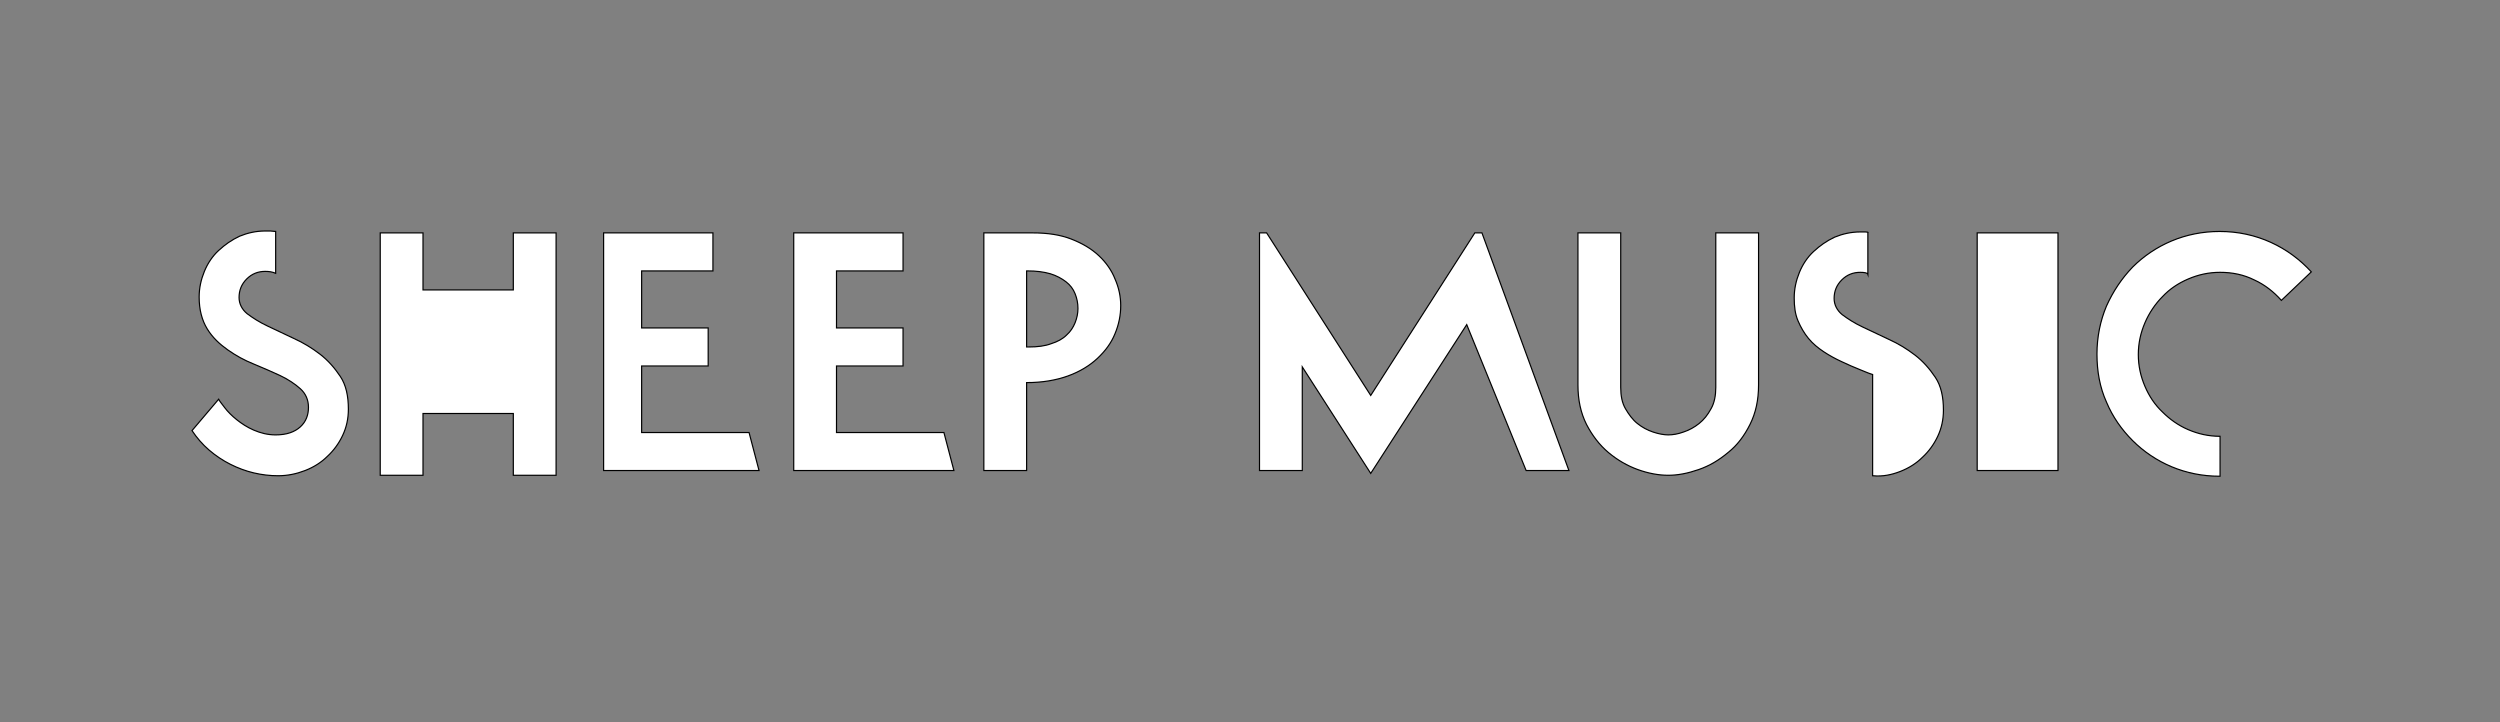 <?xml version="1.0" encoding="utf-8"?>
<!-- Generator: Adobe Illustrator 21.0.0, SVG Export Plug-In . SVG Version: 6.00 Build 0)  -->
<svg version="1.1" id="Шар_1" xmlns="http://www.w3.org/2000/svg" xmlns:xlink="http://www.w3.org/1999/xlink" x="0px" y="0px"
	 viewBox="0 0 526 152" style="enable-background:new 0 0 526 152;" xml:space="preserve">
<rect x="0" y="0" width="526" height="152" fill="#808080" stroke="none"/>
<style type="text/css">
	.st0{fill:#FFFFFF;stroke:#000000;stroke-width:0.25;stroke-miterlimit:10;}
</style>
<g>
	<path class="st0" d="M46,84c0.2,0.4,0.7,1,1.3,1.8c0.6,0.8,1.5,1.7,2.5,2.5c1,0.8,2.2,1.6,3.6,2.2s2.9,1,4.6,1c2.3,0,4-0.6,5.2-1.7
		c1.2-1.1,1.7-2.5,1.7-4.1c0-1.6-0.6-2.9-1.7-3.9c-1.1-1-2.6-2-4.3-2.8c-1.7-0.8-3.6-1.6-5.5-2.4c-2-0.8-3.8-1.8-5.5-3
		c-1.7-1.2-3.2-2.6-4.3-4.4c-1.1-1.8-1.7-4-1.7-6.7c0-1.9,0.4-3.7,1.1-5.4c0.7-1.7,1.7-3.2,3-4.4c1.3-1.2,2.7-2.2,4.4-3
		c1.7-0.7,3.5-1.1,5.4-1.1c0.4,0,0.7,0,1.1,0c0.3,0,0.7,0.1,1.1,0.1v8.8c-0.7-0.3-1.4-0.4-2.2-0.4c-1.5,0-2.8,0.5-3.9,1.6
		c-1.1,1.1-1.6,2.4-1.6,3.9c0,1.3,0.6,2.5,1.7,3.4c1.2,0.9,2.6,1.8,4.3,2.6c1.7,0.8,3.6,1.7,5.5,2.6c2,0.9,3.8,2,5.5,3.3
		c1.7,1.3,3.1,2.9,4.3,4.7c1.2,1.8,1.7,4.1,1.7,6.9c0,2-0.4,3.8-1.2,5.5c-0.8,1.7-1.9,3.2-3.2,4.4c-1.3,1.3-2.9,2.3-4.7,3
		c-1.8,0.7-3.7,1.1-5.7,1.1c-1.7,0-3.4-0.2-5.1-0.6c-1.7-0.4-3.3-1-4.9-1.8c-1.6-0.8-3.1-1.8-4.5-3c-1.4-1.2-2.6-2.6-3.6-4.1L46,84z
		"/>
	<path class="st0" d="M108,87H89v13h-9V49h9v12h19V49h9v51h-9V87z"/>
	<path class="st0" d="M127,49h23v8h-15v12h14v8h-14v14h22.6l2.1,8H127V49z"/>
	<path class="st0" d="M167,49h23v8h-14v12h14v8h-14v14h22.6l2.1,8H167V49z"/>
	<path class="st0" d="M207,49h10.3c3.1,0,5.8,0.4,8.1,1.3c2.3,0.9,4.2,2,5.8,3.5c1.5,1.4,2.7,3.1,3.4,4.9c0.8,1.8,1.2,3.7,1.2,5.6
		c0,2-0.4,4-1.2,5.9c-0.8,2-2.1,3.7-3.7,5.2c-1.6,1.5-3.7,2.8-6.2,3.7c-2.5,0.9-5.4,1.4-8.7,1.4V99h-9V49z M216,57v16h0.5
		c1.8,0,3.4-0.2,4.7-0.7c1.3-0.4,2.4-1,3.2-1.8c0.8-0.7,1.4-1.6,1.8-2.6c0.4-1,0.6-2,0.6-3c0-1.1-0.2-2.1-0.6-3.1
		c-0.4-1-1-1.8-1.9-2.5c-0.9-0.7-2-1.3-3.3-1.7c-1.4-0.4-3-0.6-4.8-0.6H216z"/>
	<path class="st0" d="M274,77.2V99h-9V49h1.5l21.9,34.2L310.3,49h1.5l18.3,50h-9l-12.5-30.7l-20.2,31.3L274,77.2z"/>
	<path class="st0" d="M351,100c-2,0-4.2-0.4-6.4-1.2c-2.2-0.8-4.3-2-6.2-3.6c-1.9-1.6-3.4-3.6-4.6-5.9c-1.2-2.4-1.8-5.1-1.8-8.3V49
		h9v32.5c0,1.8,0.3,3.3,1,4.5c0.7,1.2,1.5,2.3,2.5,3.1c1,0.8,2.1,1.4,3.3,1.8c1.2,0.4,2.3,0.6,3.2,0.6c1,0,2.1-0.2,3.2-0.6
		c1.2-0.4,2.3-1,3.3-1.8c1-0.8,1.8-1.8,2.5-3.1c0.7-1.2,1-2.8,1-4.5V49h9v32c0,3.2-0.6,5.9-1.8,8.3c-1.2,2.4-2.7,4.4-4.6,5.9
		c-1.9,1.6-3.9,2.8-6.2,3.6S353,100,351,100z"/>
	<path class="st0" d="M394,78.8c-1-0.3-1.8-0.7-2.6-1c-1.3-0.5-2.6-1.1-3.9-1.7c-1.3-0.6-2.6-1.3-3.8-2.1c-1.2-0.8-2.3-1.7-3.2-2.8
		c-0.9-1.1-1.6-2.3-2.2-3.7c-0.6-1.4-0.8-3-0.8-4.8c0-1.9,0.4-3.7,1.1-5.4c0.7-1.7,1.7-3.2,3-4.4c1.3-1.2,2.7-2.2,4.4-3
		c1.7-0.7,3.5-1.1,5.4-1.1c0.4,0,0.7,0,1.1,0c0.3,0,0.7,0.1,0.5,0.1v8.8c-0.1-0.3-0.8-0.4-1.6-0.4c-1.5,0-2.8,0.5-3.9,1.6
		c-1.1,1.1-1.6,2.4-1.6,3.9c0,1.3,0.6,2.5,1.7,3.4c1.2,0.9,2.6,1.8,4.3,2.6c1.7,0.8,3.6,1.7,5.5,2.6c2,0.9,3.8,2,5.5,3.3
		c1.7,1.3,3.1,2.9,4.3,4.7c1.2,1.8,1.7,4.1,1.7,6.9c0,2-0.4,3.8-1.2,5.5c-0.8,1.7-1.9,3.2-3.2,4.4c-1.3,1.3-2.9,2.3-4.7,3
		c-1.8,0.7-3.7,1.1-5.7,0.9H394V78.8z"/>
	<path class="st0" d="M416,99V49h17v50H416z"/>
	<path class="st0" d="M467,100.2c-3.6,0-7-0.7-10.1-2c-3.1-1.3-5.9-3.2-8.2-5.5c-2.3-2.3-4.2-5-5.5-8.1c-1.4-3.1-2-6.5-2-10.1
		s0.7-7,2-10.1c1.4-3.1,3.2-5.8,5.5-8.2c2.3-2.3,5.1-4.2,8.2-5.5c3.1-1.3,6.5-2,10.1-2c3.9,0,7.5,0.8,10.8,2.3
		c3.3,1.5,6.1,3.6,8.5,6.2l-6.3,6c-1.6-1.8-3.5-3.3-5.7-4.3c-2.2-1.1-4.6-1.6-7.2-1.6c-2.4,0-4.6,0.5-6.7,1.4
		c-2.1,0.9-3.9,2.1-5.4,3.7c-1.5,1.5-2.8,3.4-3.7,5.5c-0.9,2.1-1.4,4.3-1.4,6.7c0,2.4,0.5,4.6,1.4,6.7c0.9,2.1,2.1,3.9,3.7,5.4
		c1.5,1.5,3.3,2.8,5.4,3.7c2.1,0.9,4.3,1.4,6.7,1.4V100.2z"/>
</g>
</svg>
